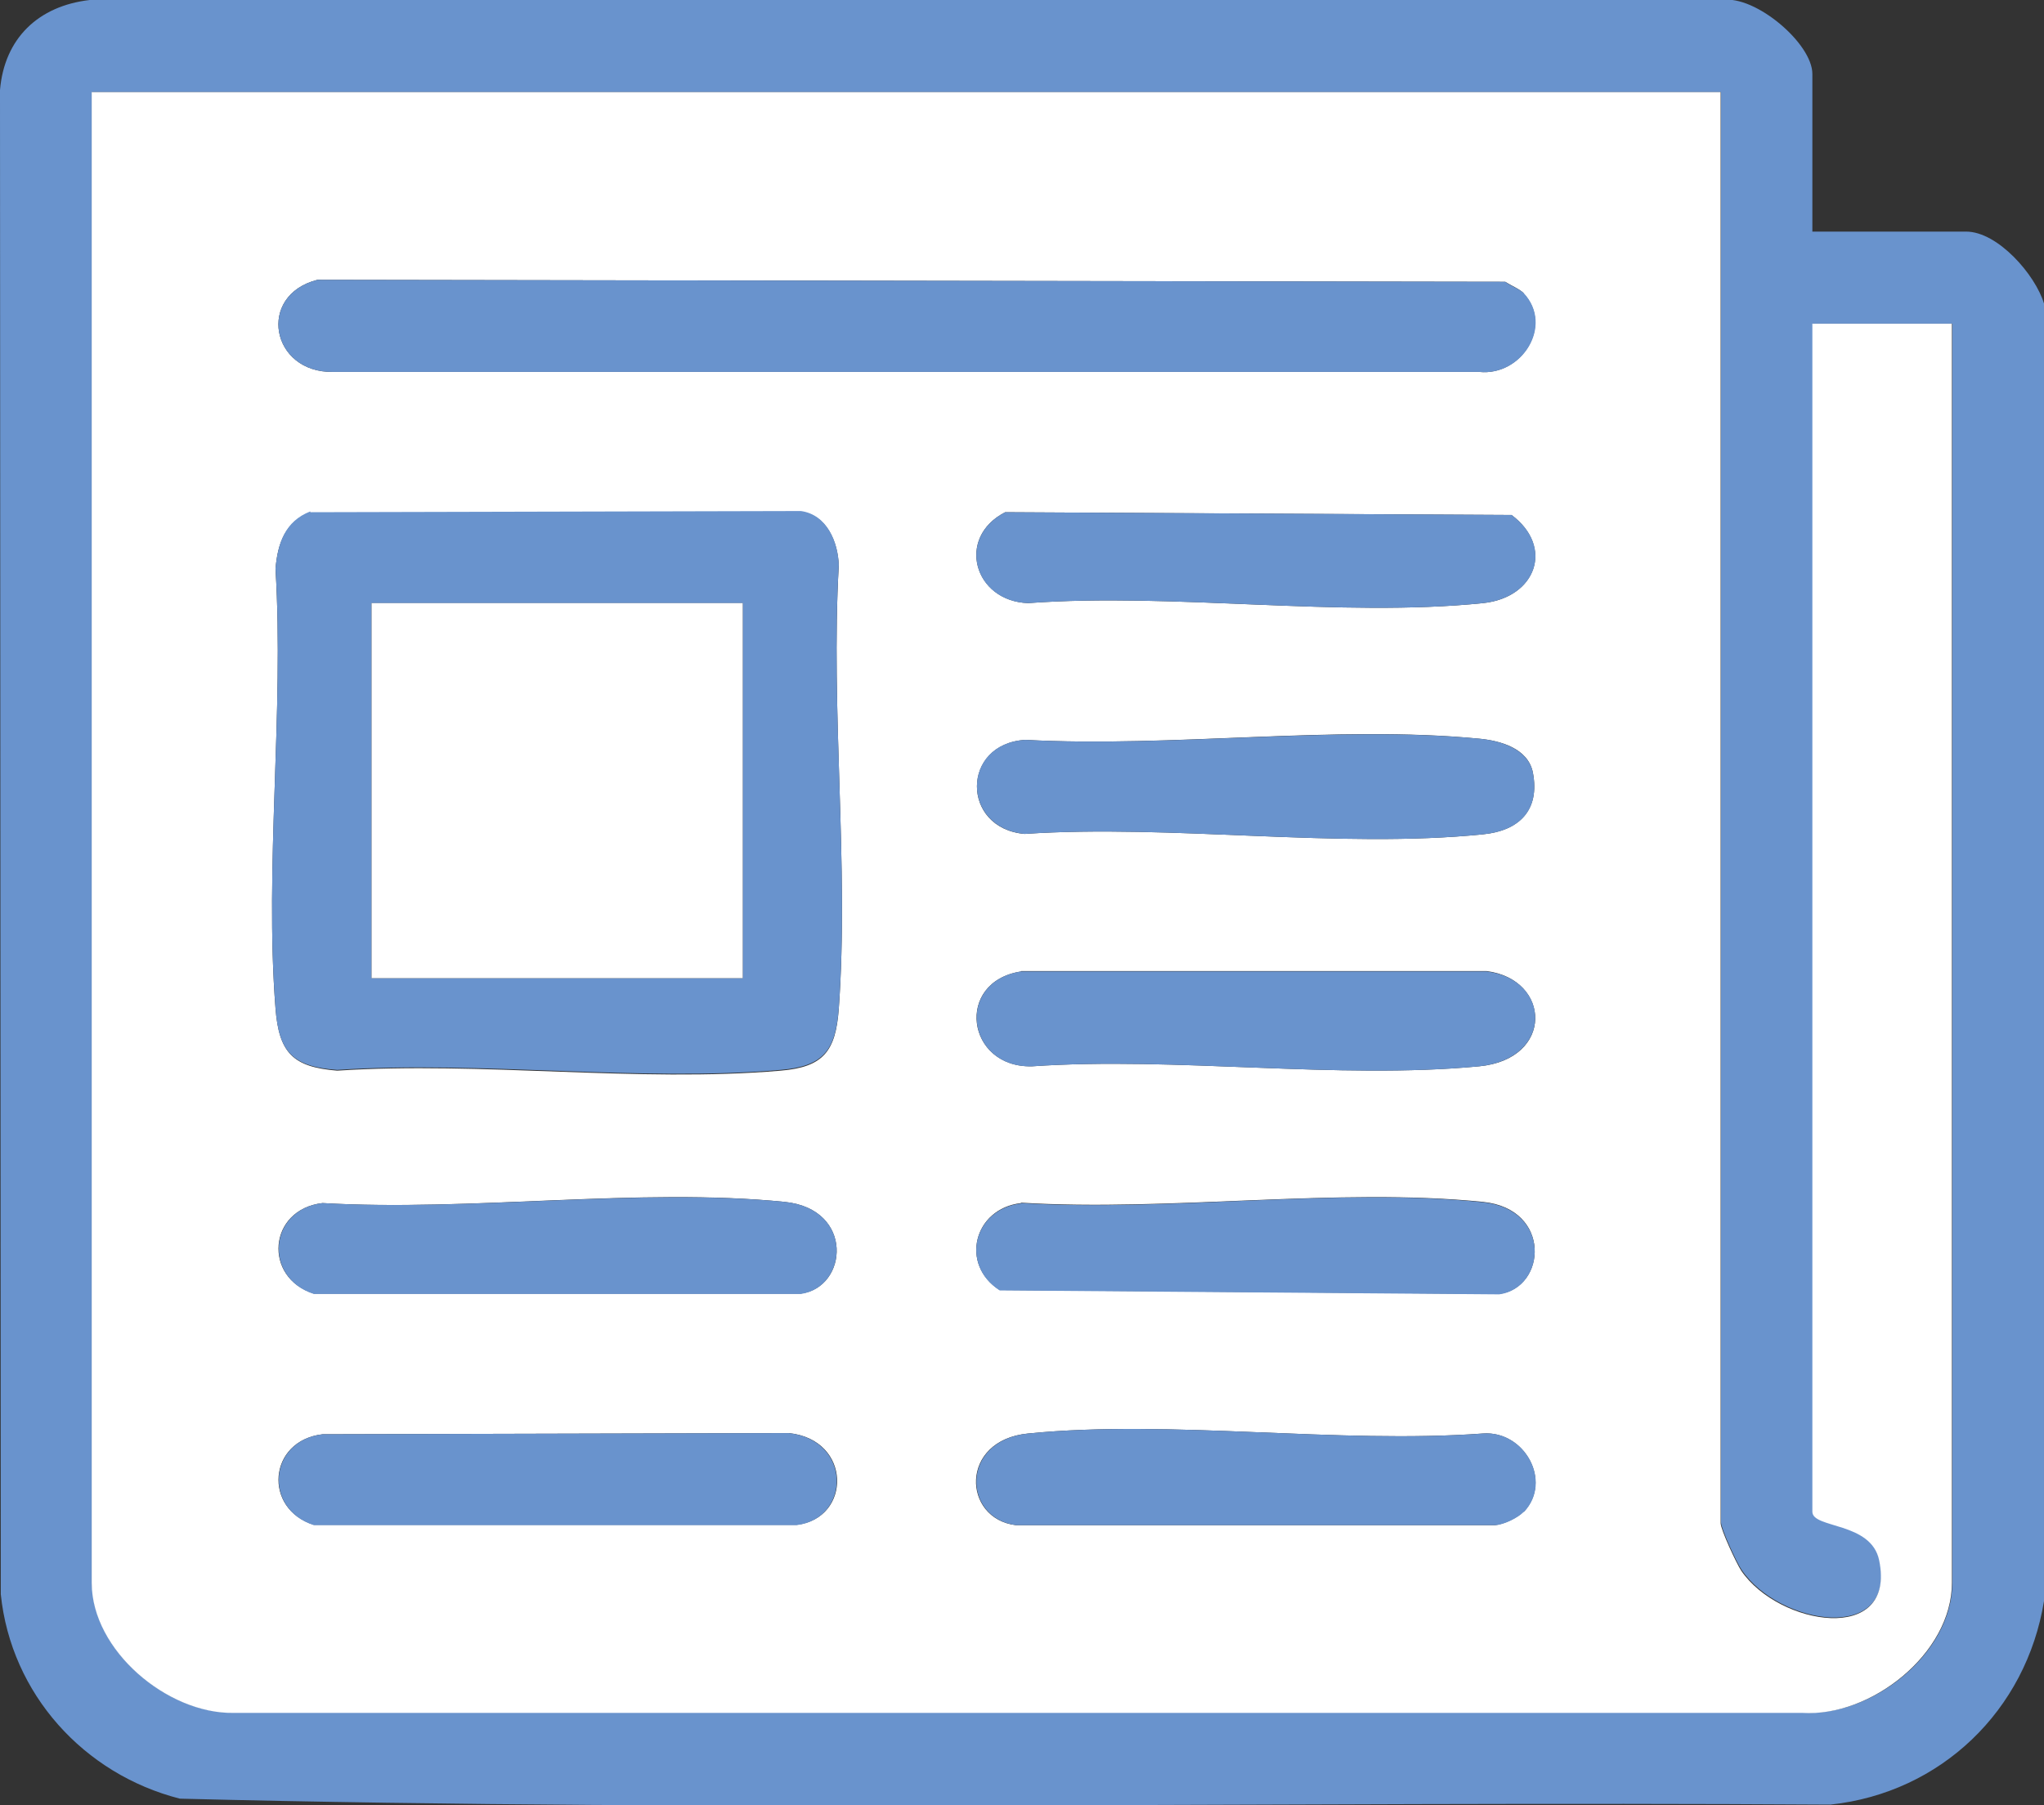 <?xml version="1.0" encoding="UTF-8"?><svg id="Layer_2" xmlns="http://www.w3.org/2000/svg" viewBox="0 0 51.71 45.68"><rect x="0" y="0" width="51.71" height="45.68" fill="#333333" stroke="none"/><defs><style>.cls-1{fill:#6993cd;}.cls-2{fill:#fff;}</style></defs><g id="background"><path class="cls-1" d="M51.71,40.51c-.45,2.77-2.61,4.85-5.4,5.15-13.92-.09-27.87.2-41.76-.15-2.43-.62-4.27-2.65-4.53-5.17l-.02-38.06C.11.97.97.15,2.27,0h41.31c.83-.12,2.27,1.1,2.27,1.87v3.99h3.89c.8,0,1.75,1.09,1.97,1.82v32.82ZM43.53,2.33H2.33v37.72c0,1.71,1.92,3.32,3.59,3.28h39.69c1.74.12,3.78-1.49,3.78-3.28V8.19h-3.53v30.04c0,.44,1.49.25,1.69,1.23.44,2.15-2.54,1.67-3.49.26-.12-.17-.52-1.04-.52-1.2V2.33Z"/><path class="cls-2" d="M43.53,2.33v36.21c0,.16.4,1.02.52,1.2.95,1.4,3.93,1.89,3.49-.26-.2-.98-1.69-.8-1.69-1.23V8.19h3.53v31.86c0,1.79-2.05,3.4-3.78,3.29H5.91c-1.67.03-3.59-1.58-3.59-3.29V2.33h41.2ZM38.55,7.42c-.11-.11-.33-.2-.47-.29l-30.05-.05c-1.54.39-1.18,2.36.4,2.33h28.99c1.08.11,1.88-1.18,1.12-1.99ZM7.85,12.96c-.64.25-.83.8-.88,1.44.22,3.61-.28,7.54,0,11.12.09,1.12.44,1.48,1.56,1.57,3.63-.24,7.64.31,11.22,0,1.09-.09,1.39-.5,1.47-1.56.26-3.62-.21-7.56,0-11.22-.02-.59-.3-1.28-.96-1.36l-12.41.03ZM25.43,12.96c-1.25.64-.79,2.25.58,2.3,3.68-.27,7.89.37,11.51,0,1.34-.14,1.8-1.42.72-2.23l-12.81-.07ZM25.94,18.72c-1.63.1-1.63,2.24-.02,2.38,3.71-.25,7.96.38,11.6.01.91-.09,1.44-.61,1.26-1.56-.12-.62-.83-.81-1.36-.86-3.62-.35-7.8.23-11.48.03ZM25.83,24.58c-1.68.26-1.39,2.44.28,2.4,3.63-.25,7.73.34,11.31,0,1.9-.18,1.82-2.2.19-2.41h-11.78ZM8.16,30.44c-1.38.16-1.51,1.89-.22,2.29h12.32c1.19-.15,1.36-2.14-.41-2.32-3.67-.37-7.95.25-11.69.03ZM25.83,30.44c-1.2.14-1.55,1.56-.54,2.2l12.64.1c1.19-.16,1.33-2.15-.41-2.33-3.66-.37-7.96.25-11.69.02ZM8.16,36.29c-1.38.16-1.51,1.89-.22,2.29h12.22c1.38-.16,1.4-2.15-.2-2.32l-11.79.03ZM38.55,38.25c.73-.78.01-2.05-1.03-1.98-3.69.27-7.89-.36-11.51,0-1.75.17-1.66,2.16-.31,2.32h12.12c.22-.02.58-.19.72-.34Z"/><path class="cls-1" d="M7.85,12.96l12.41-.03c.66.09.94.78.96,1.36-.21,3.66.26,7.59,0,11.22-.08,1.06-.38,1.47-1.47,1.56-3.58.31-7.59-.24-11.22,0-1.12-.08-1.48-.44-1.56-1.57-.28-3.58.22-7.5,0-11.12.06-.64.24-1.19.88-1.44ZM18.79,15.26h-9.39v9.49h9.39v-9.49Z"/><path class="cls-1" d="M38.55,7.42c.76.81-.04,2.1-1.12,1.99H8.43c-1.58.03-1.94-1.94-.4-2.33l30.05.05c.13.1.36.18.47.29Z"/><path class="cls-1" d="M25.94,18.72c3.68.2,7.86-.37,11.48-.03.53.05,1.24.25,1.36.86.18.95-.34,1.47-1.26,1.56-3.64.37-7.89-.26-11.6-.01-1.61-.15-1.61-2.29.02-2.38Z"/><path class="cls-1" d="M25.83,24.58h11.78c1.63.19,1.71,2.21-.19,2.4-3.58.34-7.67-.25-11.31,0-1.66.05-1.96-2.14-.28-2.4Z"/><path class="cls-1" d="M25.43,12.96l12.81.07c1.09.81.62,2.09-.72,2.23-3.62.37-7.83-.27-11.51,0-1.37-.04-1.83-1.66-.58-2.3Z"/><path class="cls-1" d="M25.83,30.44c3.73.23,8.02-.4,11.69-.02,1.74.18,1.6,2.16.41,2.33l-12.64-.1c-1.01-.65-.66-2.06.54-2.2Z"/><path class="cls-1" d="M8.16,36.29l11.79-.03c1.6.17,1.58,2.16.2,2.33H7.94c-1.28-.41-1.15-2.14.22-2.3Z"/><path class="cls-1" d="M38.55,38.25c-.14.15-.5.33-.72.34h-12.12c-1.35-.16-1.44-2.15.31-2.32,3.62-.36,7.82.27,11.51,0,1.04-.07,1.75,1.21,1.03,1.98Z"/><path class="cls-1" d="M8.16,30.44c3.73.22,8.02-.39,11.69-.03,1.77.18,1.6,2.16.41,2.33H7.94c-1.28-.41-1.15-2.14.22-2.3Z"/><rect class="cls-2" x="9.4" y="15.26" width="9.39" height="9.49"/></g></svg>